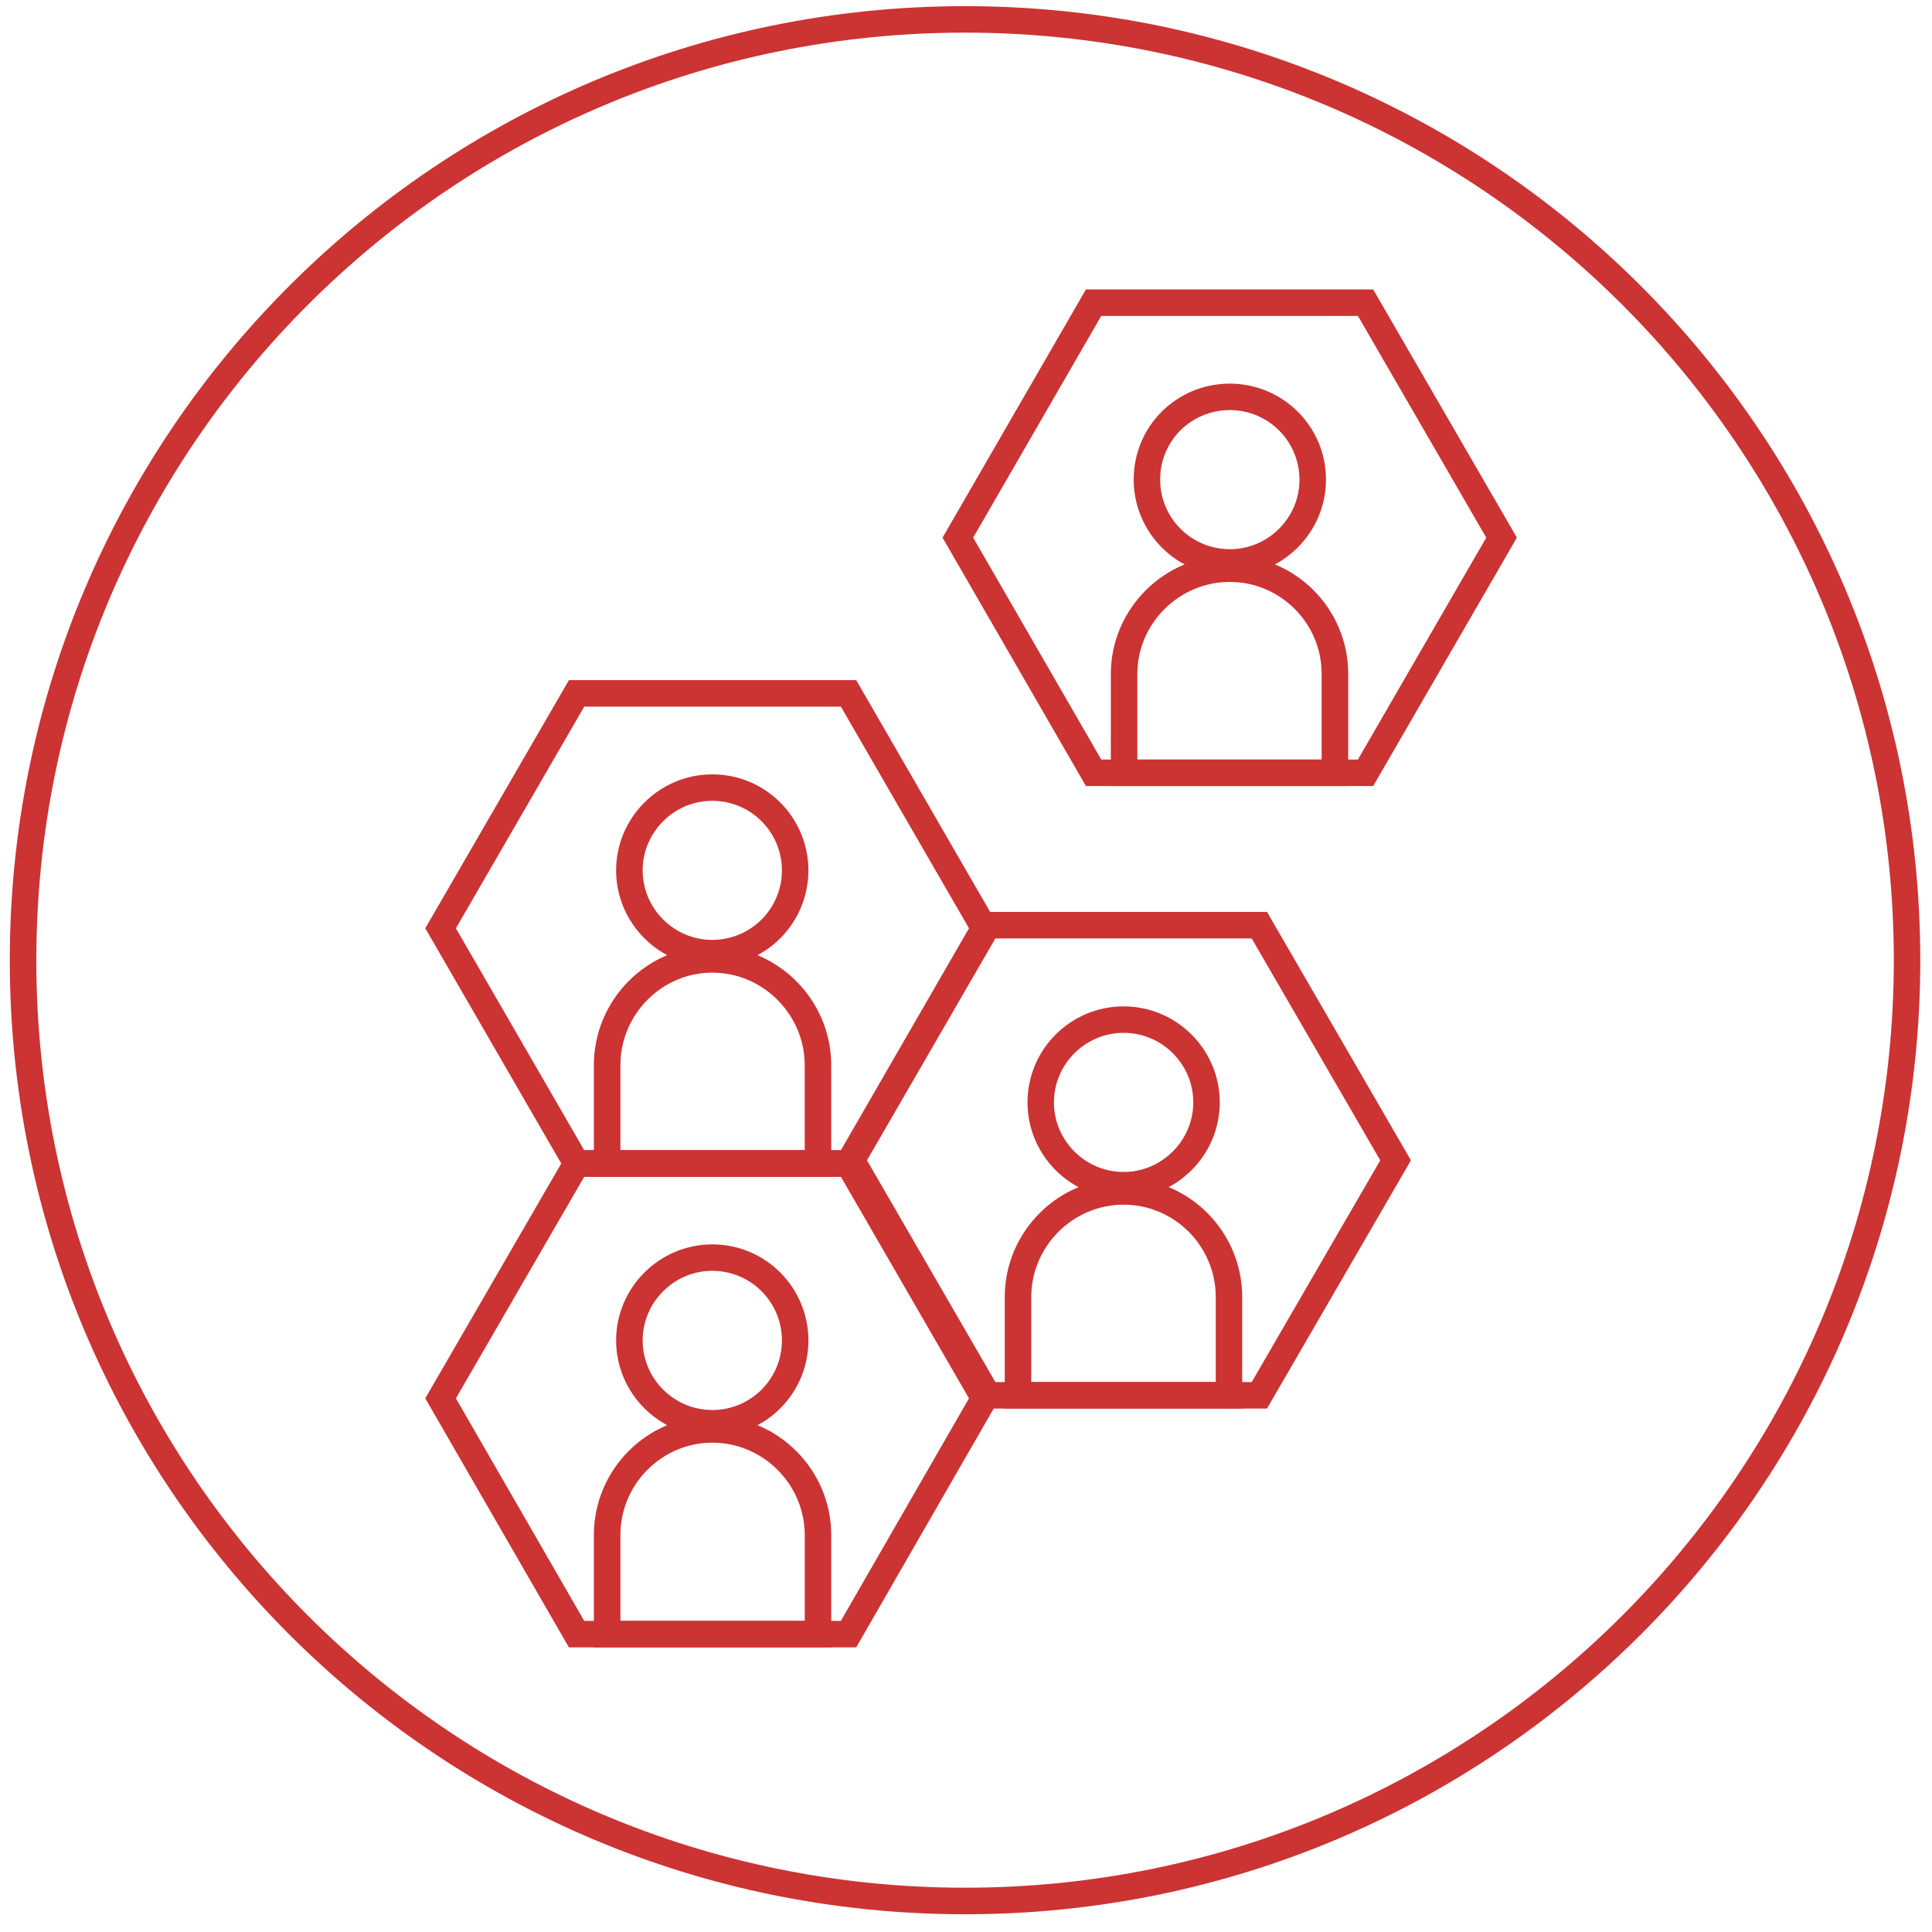 <?xml version="1.0" encoding="utf-8"?>
<!-- Generator: Adobe Illustrator 16.0.0, SVG Export Plug-In . SVG Version: 6.00 Build 0)  -->
<!DOCTYPE svg PUBLIC "-//W3C//DTD SVG 1.1//EN" "http://www.w3.org/Graphics/SVG/1.1/DTD/svg11.dtd">
<svg version="1.1" id="Layer_1" xmlns="http://www.w3.org/2000/svg" xmlns:xlink="http://www.w3.org/1999/xlink" x="0px" y="0px"
	 width="71.029px" height="71.029px" viewBox="0 0 71.029 71.029" enable-background="new 0 0 71.029 71.029" xml:space="preserve">
<g>
	<path fill="#CC3333" d="M29.234,31.998h-0.487c0,1.406-1.137,2.554-2.561,2.557c-0.704,0-1.341-0.287-1.807-0.751
		c-0.466-0.465-0.752-1.102-0.752-1.805s0.286-1.339,0.752-1.806c0.466-0.465,1.104-0.751,1.807-0.751
		c1.424,0.002,2.56,1.15,2.561,2.558h0.487h0.487c-0.003-1.941-1.57-3.531-3.535-3.531c-1.947,0.002-3.533,1.586-3.535,3.531
		c0.002,1.944,1.587,3.528,3.535,3.531c1.965,0,3.531-1.59,3.535-3.531h-0.487V31.998z"/>
	<path fill="#CC3333" d="M30.073,42.775h0.487v-3.616c-0.003-2.4-1.965-4.372-4.373-4.375c-2.408,0.003-4.353,1.978-4.354,4.375
		v4.104h8.727v-0.487H30.073v-0.486h-7.264v-3.13c0-0.932,0.378-1.78,0.992-2.4c0.615-0.619,1.456-1.001,2.387-1.001
		c0.933,0,1.778,0.382,2.397,1.002c0.619,0.621,1,1.471,1,2.399v3.616H30.073v-0.486V42.775z"/>
	<polygon fill="#CC3333" points="46.301,34.014 46.301,33.527 36.032,33.527 30.747,42.659 36.032,51.784 46.581,51.784 
		51.872,42.659 46.581,33.527 46.301,33.527 46.301,34.014 45.877,34.258 50.744,42.659 46.019,50.811 36.594,50.811 31.874,42.659 
		36.594,34.501 46.301,34.501 46.301,34.014 45.877,34.258 	"/>
	<path fill="#CC3333" d="M44.356,40.528H43.87c0,0.703-0.286,1.34-0.754,1.806s-1.104,0.753-1.808,0.753
		c-0.706,0-1.344-0.287-1.809-0.753c-0.465-0.465-0.752-1.103-0.752-1.806c0.004-1.408,1.149-2.553,2.561-2.556
		c0.704,0,1.342,0.284,1.808,0.748c0.468,0.466,0.754,1.104,0.754,1.808H44.356h0.488c-0.002-1.949-1.589-3.528-3.535-3.529
		c-1.95,0.001-3.533,1.581-3.533,3.529c0,1.944,1.581,3.529,3.533,3.53c1.948-0.002,3.533-1.585,3.535-3.53H44.356z"/>
	<path fill="#CC3333" d="M45.183,51.297h0.486v-3.616c-0.002-2.398-1.952-4.365-4.359-4.367c-2.405,0.003-4.369,1.966-4.371,4.367
		v4.104h8.73v-0.487L45.183,51.297v-0.485h-7.269v-3.13c0-0.93,0.382-1.775,1-2.396c0.617-0.616,1.464-0.997,2.396-0.997
		c0.933,0,1.775,0.381,2.393,0.996c0.613,0.618,0.994,1.466,0.994,2.396v3.616H45.183v-0.486V51.297z"/>
	<polygon fill="#CC3333" points="31.196,42.775 31.196,42.288 20.916,42.288 15.635,51.409 20.915,60.565 31.478,60.565 
		36.749,51.409 31.478,42.288 31.196,42.288 31.196,42.775 30.774,43.02 35.624,51.41 30.914,59.591 21.479,59.591 16.761,51.41 
		21.479,43.263 31.196,43.263 31.196,42.775 30.774,43.02 	"/>
	<path fill="#CC3333" d="M29.234,49.279h-0.487c0,1.408-1.136,2.559-2.561,2.559c-0.704,0-1.341-0.287-1.807-0.751
		c-0.465-0.466-0.752-1.104-0.752-1.808c0-0.702,0.286-1.34,0.752-1.805c0.466-0.466,1.104-0.753,1.807-0.753
		c1.424,0.003,2.56,1.15,2.561,2.558H29.234h0.487c-0.003-1.94-1.57-3.53-3.535-3.53c-1.947,0.002-3.533,1.586-3.535,3.53
		c0.002,1.946,1.587,3.529,3.535,3.531c0.98,0,1.868-0.396,2.505-1.037c0.638-0.639,1.03-1.522,1.03-2.494H29.234z"/>
	<path fill="#CC3333" d="M30.073,60.078h0.487v-3.646c-0.002-2.402-1.967-4.365-4.373-4.367c-2.407,0.001-4.353,1.97-4.354,4.367
		v4.134h8.727v-0.486L30.073,60.078v-0.486h-7.264v-3.159c0-0.932,0.378-1.778,0.992-2.396c0.614-0.616,1.456-0.998,2.387-0.998
		c0.933,0,1.779,0.382,2.398,0.999c0.618,0.619,1,1.465,1,2.396v3.646h0.486v-0.487V60.078z"/>
	<polygon fill="#CC3333" points="50.203,11.128 50.203,10.642 39.923,10.642 34.652,19.766 39.923,28.898 50.485,28.898 
		55.767,19.766 50.485,10.642 50.203,10.642 50.203,11.128 49.783,11.372 54.641,19.766 49.923,27.925 40.487,27.925 35.778,19.766 
		40.487,11.615 50.203,11.615 50.203,11.128 49.783,11.372 	"/>
	<path fill="#CC3333" d="M48.261,17.634h-0.486c0,0.704-0.287,1.341-0.752,1.806c-0.467,0.465-1.104,0.751-1.809,0.751
		c-1.423-0.002-2.56-1.148-2.562-2.558c0.002-1.425,1.135-2.553,2.562-2.556c1.408,0,2.557,1.135,2.561,2.556L48.261,17.634
		l0.488-0.001c0-1.961-1.591-3.526-3.535-3.529c-0.978,0-1.866,0.393-2.503,1.029c-0.641,0.637-1.032,1.523-1.032,2.5
		c0.004,1.942,1.571,3.532,3.535,3.532c1.948-0.002,3.533-1.586,3.535-3.532L48.261,17.634L48.261,17.634z"/>
	<path fill="#CC3333" d="M49.081,28.412h0.485v-3.637c0-2.396-1.947-4.354-4.354-4.354c-2.403,0.001-4.369,1.955-4.373,4.354v4.123
		h8.727v-0.486H49.081v-0.487h-7.267v-3.149c0-0.928,0.383-1.771,1.001-2.387c0.618-0.615,1.467-0.995,2.397-0.995
		s1.772,0.379,2.388,0.994c0.614,0.615,0.99,1.458,0.99,2.388v3.637H49.081v-0.487V28.412z"/>
	<polygon fill="#CC3333" points="31.196,25.492 31.196,25.005 20.916,25.005 15.635,34.128 20.916,43.263 31.478,43.263 
		36.749,34.128 31.478,25.005 31.196,25.005 31.196,25.492 30.774,25.735 35.624,34.128 30.914,42.288 21.479,42.288 16.761,34.128 
		21.479,25.979 31.196,25.979 31.196,25.492 30.774,25.735 	"/>
	<path fill="#CC3333" d="M0.848,35.301h0.488c0-9.418,3.821-17.941,10.001-24.113S26.05,1.2,35.48,1.2
		c9.431,0,17.962,3.815,24.145,9.987c6.18,6.172,10,14.695,10,24.113c0,9.417-3.82,17.94-10,24.113
		c-6.183,6.173-14.714,9.988-24.145,9.988c-9.43,0-17.963-3.815-24.144-9.988C5.157,53.241,1.335,44.719,1.335,35.301H0.848H0.36
		c0,19.372,15.724,35.076,35.12,35.076s35.118-15.704,35.118-35.076S54.875,0.226,35.48,0.226c-19.396,0-35.12,15.703-35.12,35.075
		H0.848z"/>
</g>
</svg>
